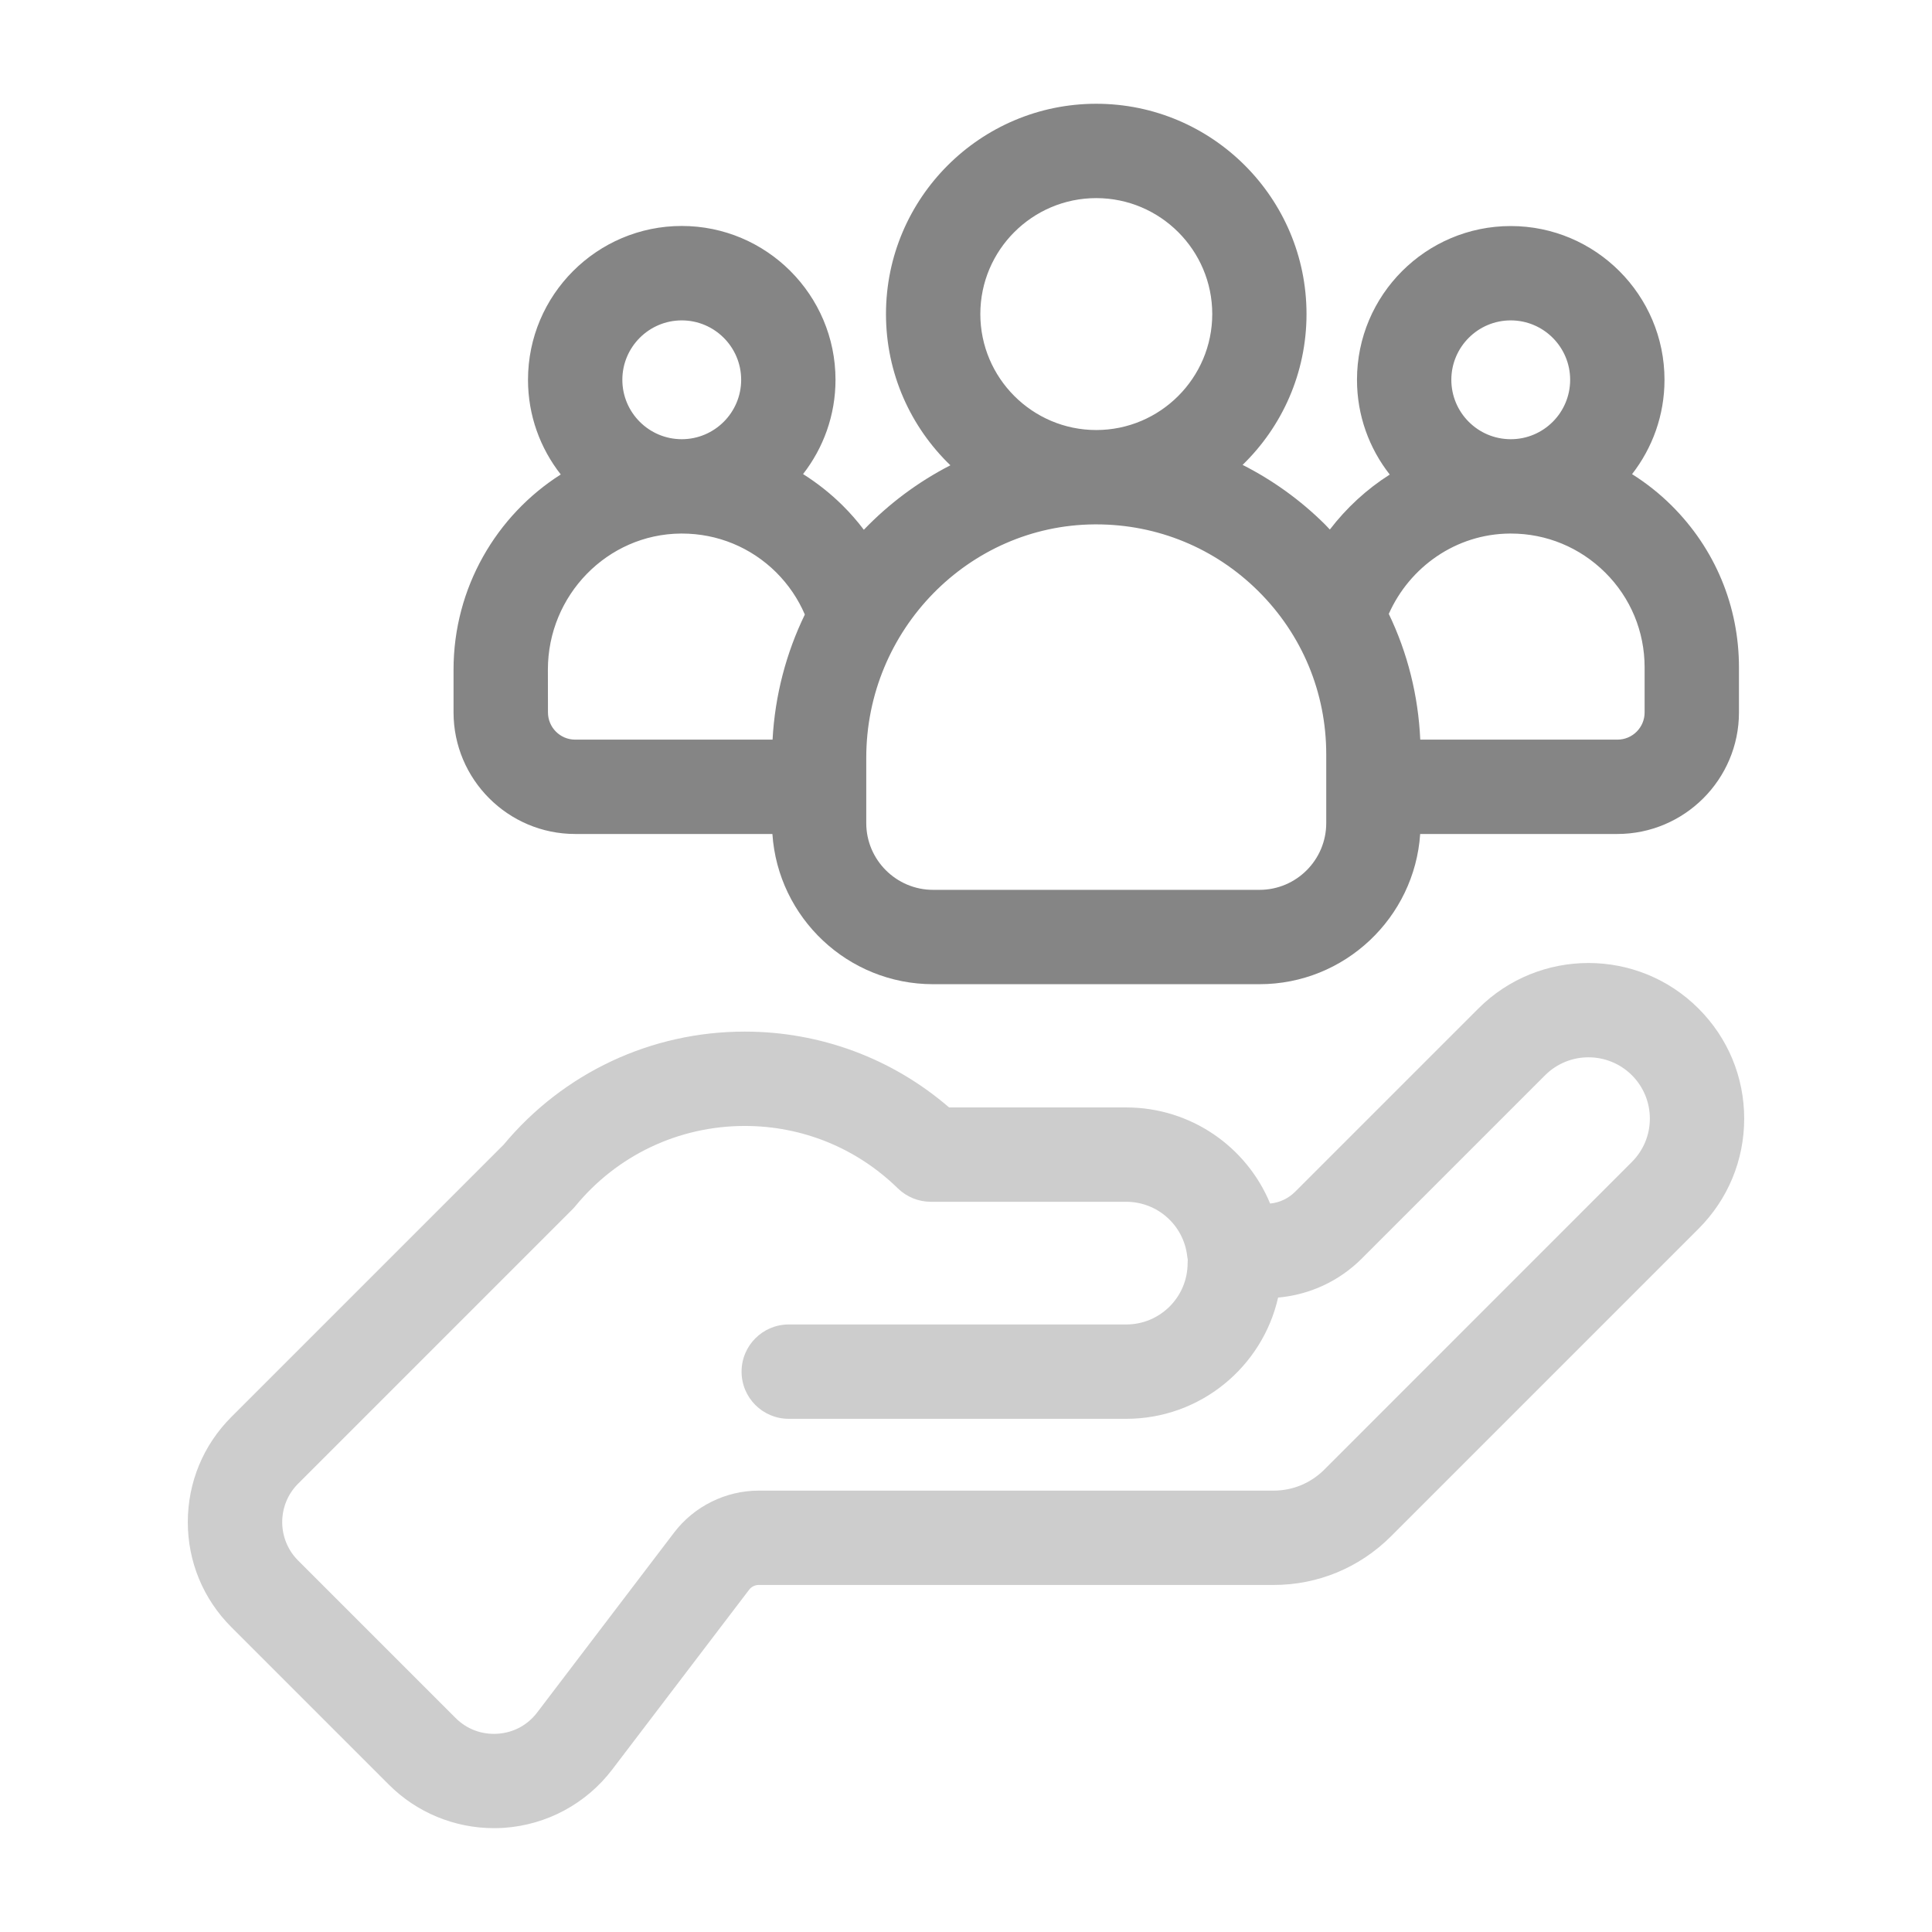 <svg width="24" height="24" viewBox="0 0 24 24" fill="none" xmlns="http://www.w3.org/2000/svg">
<path d="M21.1 12.529C20.346 11.774 19.119 11.774 18.364 12.529L16.089 14.804C16.005 14.888 15.895 14.94 15.778 14.951C15.486 14.244 14.79 13.757 13.99 13.757H11.79C11.084 13.148 10.191 12.815 9.251 12.815C8.089 12.815 7 13.326 6.256 14.22L2.874 17.602C2.525 17.951 2.333 18.415 2.333 18.908C2.333 19.401 2.525 19.864 2.874 20.213L4.83 22.169C5.177 22.517 5.648 22.71 6.136 22.71C6.177 22.71 6.218 22.709 6.26 22.706C6.792 22.67 7.282 22.406 7.605 21.982L9.306 19.748C9.334 19.711 9.379 19.689 9.425 19.689H15.822C16.372 19.689 16.889 19.474 17.279 19.085L21.1 15.264C21.465 14.899 21.667 14.412 21.667 13.896C21.667 13.379 21.465 12.894 21.1 12.529ZM20.271 14.435L16.45 18.257C16.282 18.424 16.059 18.517 15.822 18.517H9.425C9.015 18.517 8.622 18.712 8.374 19.038L6.673 21.273C6.554 21.43 6.379 21.524 6.182 21.537C5.985 21.55 5.799 21.481 5.659 21.341L3.703 19.385C3.44 19.122 3.44 18.694 3.703 18.431L7.097 15.037C7.113 15.021 7.129 15.005 7.144 14.987C7.664 14.351 8.432 13.987 9.252 13.987C9.967 13.987 10.642 14.262 11.153 14.762C11.263 14.869 11.41 14.929 11.563 14.929H13.99C14.379 14.929 14.704 15.22 14.748 15.605C14.75 15.62 14.752 15.635 14.755 15.649C14.754 15.663 14.753 15.677 14.753 15.691C14.753 16.112 14.411 16.453 13.991 16.453H9.798C9.474 16.453 9.212 16.716 9.212 17.039C9.212 17.363 9.474 17.625 9.798 17.625H13.991C14.911 17.625 15.682 16.98 15.877 16.119C16.27 16.084 16.636 15.915 16.918 15.633L19.194 13.357C19.491 13.06 19.974 13.06 20.272 13.357C20.416 13.501 20.495 13.693 20.495 13.896C20.495 14.1 20.415 14.291 20.271 14.435Z" fill="#CDCDCD"/>
<path d="M7.145 10.36H9.595C9.665 11.401 10.533 12.226 11.591 12.226H15.646C16.704 12.226 17.572 11.4 17.642 10.36H20.091C20.924 10.36 21.602 9.682 21.602 8.85V8.291C21.602 7.53 21.305 6.816 20.764 6.279C20.614 6.13 20.449 6 20.274 5.89C20.526 5.566 20.677 5.16 20.677 4.718C20.677 3.665 19.82 2.808 18.767 2.808C17.714 2.808 16.857 3.665 16.857 4.718C16.857 5.162 17.009 5.57 17.264 5.895C16.978 6.077 16.726 6.309 16.52 6.578C16.498 6.556 16.478 6.533 16.456 6.511C16.152 6.21 15.807 5.963 15.436 5.775C15.926 5.3 16.23 4.635 16.23 3.901C16.23 2.461 15.059 1.289 13.618 1.289C12.178 1.289 11.006 2.461 11.006 3.901C11.006 4.639 11.313 5.305 11.806 5.78C11.405 5.986 11.042 6.257 10.731 6.581C10.651 6.475 10.563 6.374 10.467 6.279C10.316 6.129 10.151 6 9.976 5.889C10.228 5.565 10.379 5.159 10.379 4.718C10.379 3.664 9.522 2.807 8.469 2.807C7.416 2.807 6.559 3.664 6.559 4.718C6.559 5.161 6.711 5.569 6.966 5.894C6.167 6.402 5.634 7.301 5.634 8.319V8.849C5.634 9.682 6.312 10.36 7.145 10.36ZM18.767 3.98C19.174 3.98 19.505 4.311 19.505 4.718C19.505 5.126 19.174 5.456 18.768 5.456H18.765C18.359 5.455 18.029 5.125 18.029 4.718C18.029 4.312 18.359 3.98 18.767 3.98ZM18.754 6.628H18.764H18.767H18.769C19.21 6.628 19.625 6.8 19.939 7.111C20.256 7.425 20.43 7.845 20.43 8.291V8.85C20.43 9.037 20.279 9.188 20.092 9.188H17.643C17.618 8.639 17.485 8.11 17.252 7.626C17.511 7.043 18.087 6.633 18.754 6.628ZM13.618 2.461C14.412 2.461 15.059 3.107 15.059 3.901C15.059 4.695 14.412 5.342 13.618 5.342C12.824 5.342 12.178 4.695 12.178 3.901C12.178 3.107 12.824 2.461 13.618 2.461ZM13.596 6.514C13.604 6.514 13.611 6.514 13.618 6.514C14.378 6.514 15.092 6.808 15.631 7.343C16.175 7.883 16.475 8.603 16.475 9.37V10.225C16.475 10.682 16.103 11.054 15.646 11.054H11.591C11.134 11.054 10.761 10.682 10.761 10.225V9.413C10.761 7.826 12.033 6.525 13.596 6.514ZM8.469 3.98C8.876 3.98 9.207 4.311 9.207 4.718C9.207 5.125 8.876 5.456 8.469 5.456C8.062 5.456 7.731 5.125 7.731 4.718C7.731 4.311 8.062 3.98 8.469 3.98ZM6.806 8.319C6.806 7.393 7.546 6.635 8.457 6.628H8.467H8.47H8.471C8.913 6.628 9.328 6.799 9.642 7.11C9.795 7.263 9.915 7.44 9.998 7.634C9.768 8.108 9.627 8.634 9.597 9.188H7.145C6.958 9.188 6.807 9.036 6.807 8.849L6.806 8.319Z" fill="#858585"/>
</svg>
